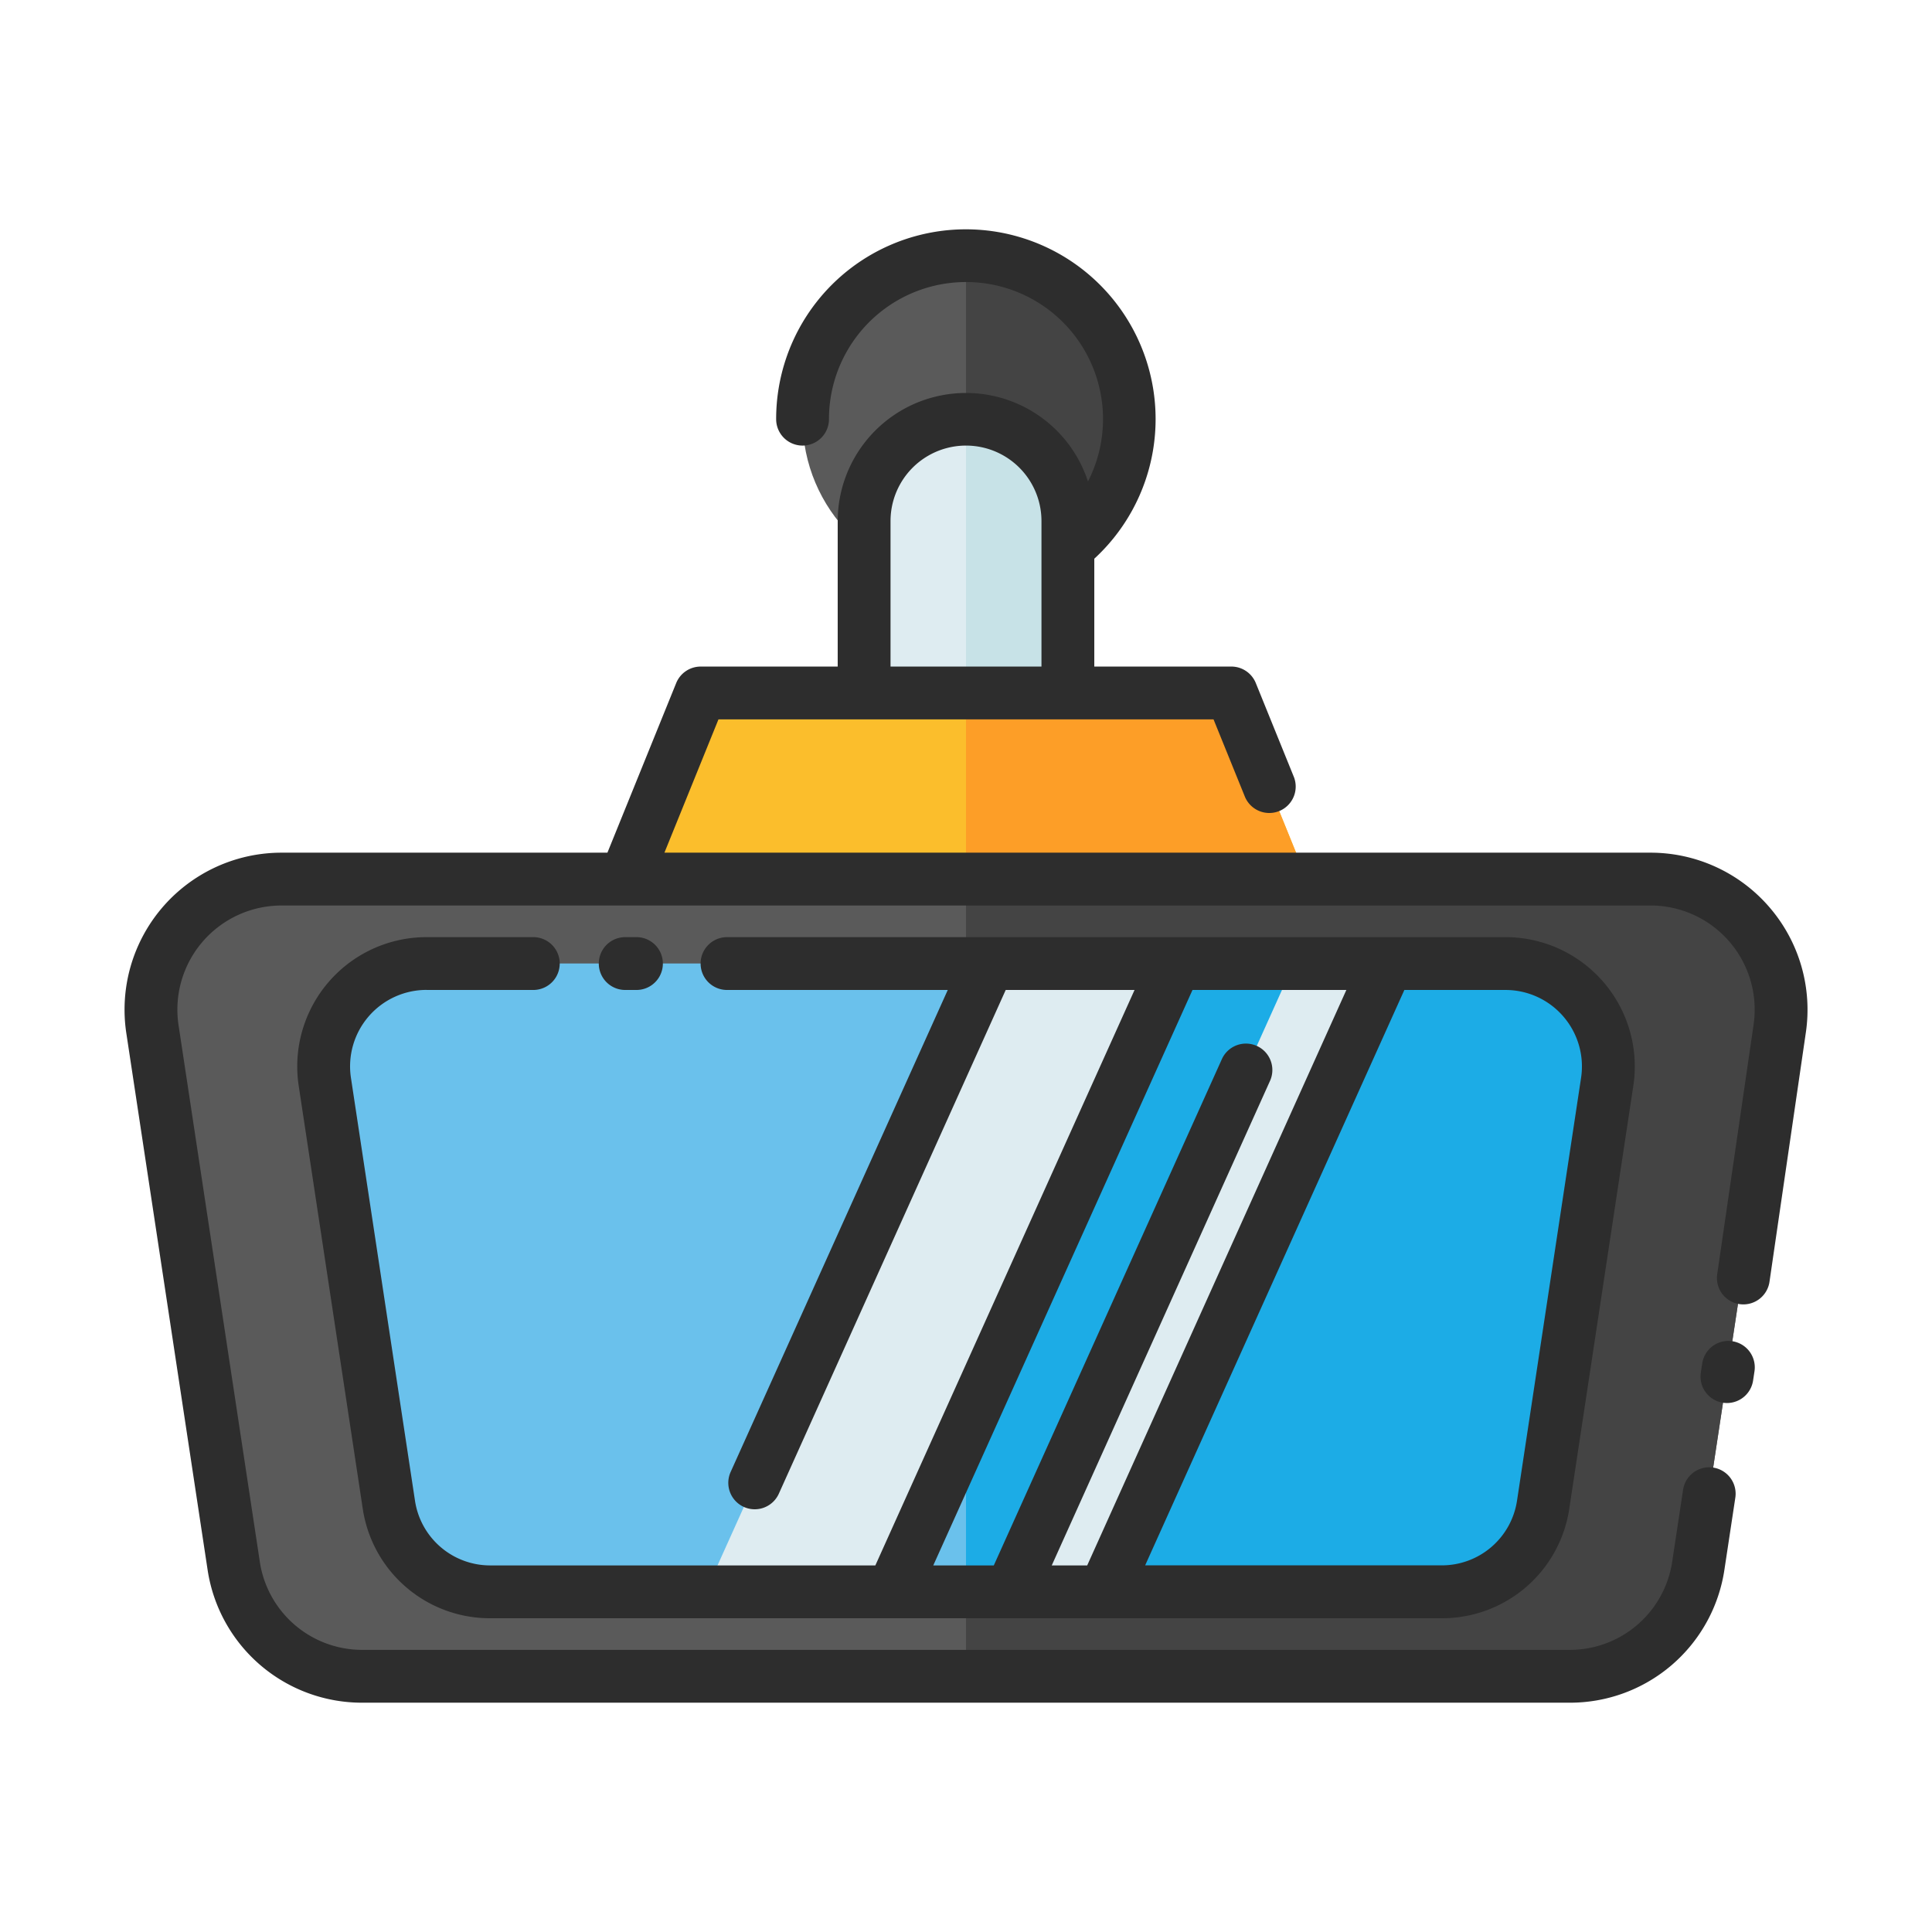 <svg id="Layer_1" data-name="Layer 1" xmlns="http://www.w3.org/2000/svg" viewBox="0 0 128 128"><title>CAR MIRROR</title><path d="M103.968,111.058H24.032a8.65,8.65,0,0,1-8.553-7.355L10.1,68.188a8.65,8.65,0,0,1,8.553-9.946h90.7a8.65,8.65,0,0,1,8.553,9.946L112.521,103.7A8.65,8.65,0,0,1,103.968,111.058Z" style="fill:#5a5a5a"/><path d="M95.5,105.462h-63a6.817,6.817,0,0,1-6.741-5.8l-4.24-27.99a6.817,6.817,0,0,1,6.741-7.838H99.739a6.817,6.817,0,0,1,6.741,7.838l-4.24,27.99A6.817,6.817,0,0,1,95.5,105.462Z" style="fill:#6ac1ec"/><path d="M109.348,58.242H64v52.816h39.968a8.65,8.65,0,0,0,8.553-7.355L117.9,68.188A8.65,8.65,0,0,0,109.348,58.242Z" style="fill:#444"/><path d="M99.739,63.837H64v41.625H95.5a6.817,6.817,0,0,0,6.741-5.8l4.24-27.99A6.817,6.817,0,0,0,99.739,63.837Z" style="fill:#1cace6"/><polygon points="59.125 105.462 46.75 105.462 65.5 63.837 77.875 63.837 59.125 105.462" style="fill:#deecf1"/><polygon points="73.161 105.462 66.973 105.462 85.723 63.837 91.911 63.837 73.161 105.462" style="fill:#deecf1"/><polygon points="81.578 45.911 46.422 45.911 41.422 58.242 86.578 58.242 81.578 45.911" style="fill:#fbbe2c"/><circle cx="64" cy="27.77" r="10.828" style="fill:#5a5a5a"/><path d="M64,27.77h0a6.75,6.75,0,0,1,6.75,6.75V45.911a0,0,0,0,1,0,0H57.25a0,0,0,0,1,0,0V34.52A6.75,6.75,0,0,1,64,27.77Z" style="fill:#deecf1"/><polygon points="64 58.242 86.578 58.242 81.578 45.911 64 45.911 64 58.242" style="fill:#fd9e27"/><path d="M74.828,27.77A10.828,10.828,0,0,0,64,16.942V38.6A10.828,10.828,0,0,0,74.828,27.77Z" style="fill:#444"/><path d="M70.75,45.911V34.52A6.75,6.75,0,0,0,64,27.77V45.911Z" style="fill:#c7e2e7"/><path d="M28.261,65.588h7.072a1.75,1.75,0,0,0,0-3.5H28.261a8.567,8.567,0,0,0-8.471,9.85l4.239,27.99a8.518,8.518,0,0,0,8.472,7.285h63a8.518,8.518,0,0,0,8.472-7.285l4.239-27.99a8.567,8.567,0,0,0-8.471-9.85H48.167a1.75,1.75,0,1,0,0,3.5H62.792L48.406,97.523A1.75,1.75,0,0,0,51.6,98.961L66.631,65.588h8.536L57.994,103.713H32.5A5.038,5.038,0,0,1,27.49,99.4l-4.239-27.99a5.066,5.066,0,0,1,5.01-5.826Zm75.321,1.764a5.061,5.061,0,0,1,1.167,4.063L100.51,99.4a5.038,5.038,0,0,1-5.011,4.309H75.869L93.042,65.588h6.7A5.062,5.062,0,0,1,103.582,67.352ZM79.006,65.588H89.2L72.03,103.713H69.681L84.132,71.632a1.75,1.75,0,1,0-3.191-1.437l-15.1,33.519h-4.01Z" style="fill:#2d2d2d"/><path d="M42.167,65.588a1.75,1.75,0,0,0,0-3.5h-.745a1.75,1.75,0,1,0,0,3.5Z" style="fill:#2d2d2d"/><path d="M114.769,88.86a1.75,1.75,0,0,0-1.992,1.469l-.093.613a1.75,1.75,0,0,0,1.469,1.992,1.73,1.73,0,0,0,.264.02,1.75,1.75,0,0,0,1.729-1.488l.093-.613A1.75,1.75,0,0,0,114.769,88.86Z" style="fill:#2d2d2d"/><path d="M117.233,60.111a10.39,10.39,0,0,0-7.886-3.619H44.02L47.6,47.661H80.4l2.057,5.072A1.75,1.75,0,1,0,85.7,51.419l-2.5-6.165a1.75,1.75,0,0,0-1.622-1.093H72.5V37.016a12.57,12.57,0,1,0-21.078-9.245,1.75,1.75,0,0,0,3.5,0A9.078,9.078,0,1,1,72.081,31.9,8.5,8.5,0,0,0,55.5,34.521v9.641H46.422A1.75,1.75,0,0,0,44.8,45.254L40.243,56.492H18.652A10.4,10.4,0,0,0,8.369,68.449l5.379,35.516a10.34,10.34,0,0,0,10.283,8.843h79.938a10.34,10.34,0,0,0,10.283-8.843l.718-4.742a1.75,1.75,0,1,0-3.461-.523l-.718,4.742a6.859,6.859,0,0,1-6.822,5.866H24.031a6.859,6.859,0,0,1-6.822-5.866L11.83,67.926a6.9,6.9,0,0,1,6.822-7.934h90.7a6.9,6.9,0,0,1,6.821,7.942l-2.4,16.463a1.75,1.75,0,1,0,3.463.506l2.4-16.454A10.39,10.39,0,0,0,117.233,60.111ZM59,34.521a5,5,0,0,1,10,0v9.641H59Z" style="fill:#2d2d2d"/></svg>